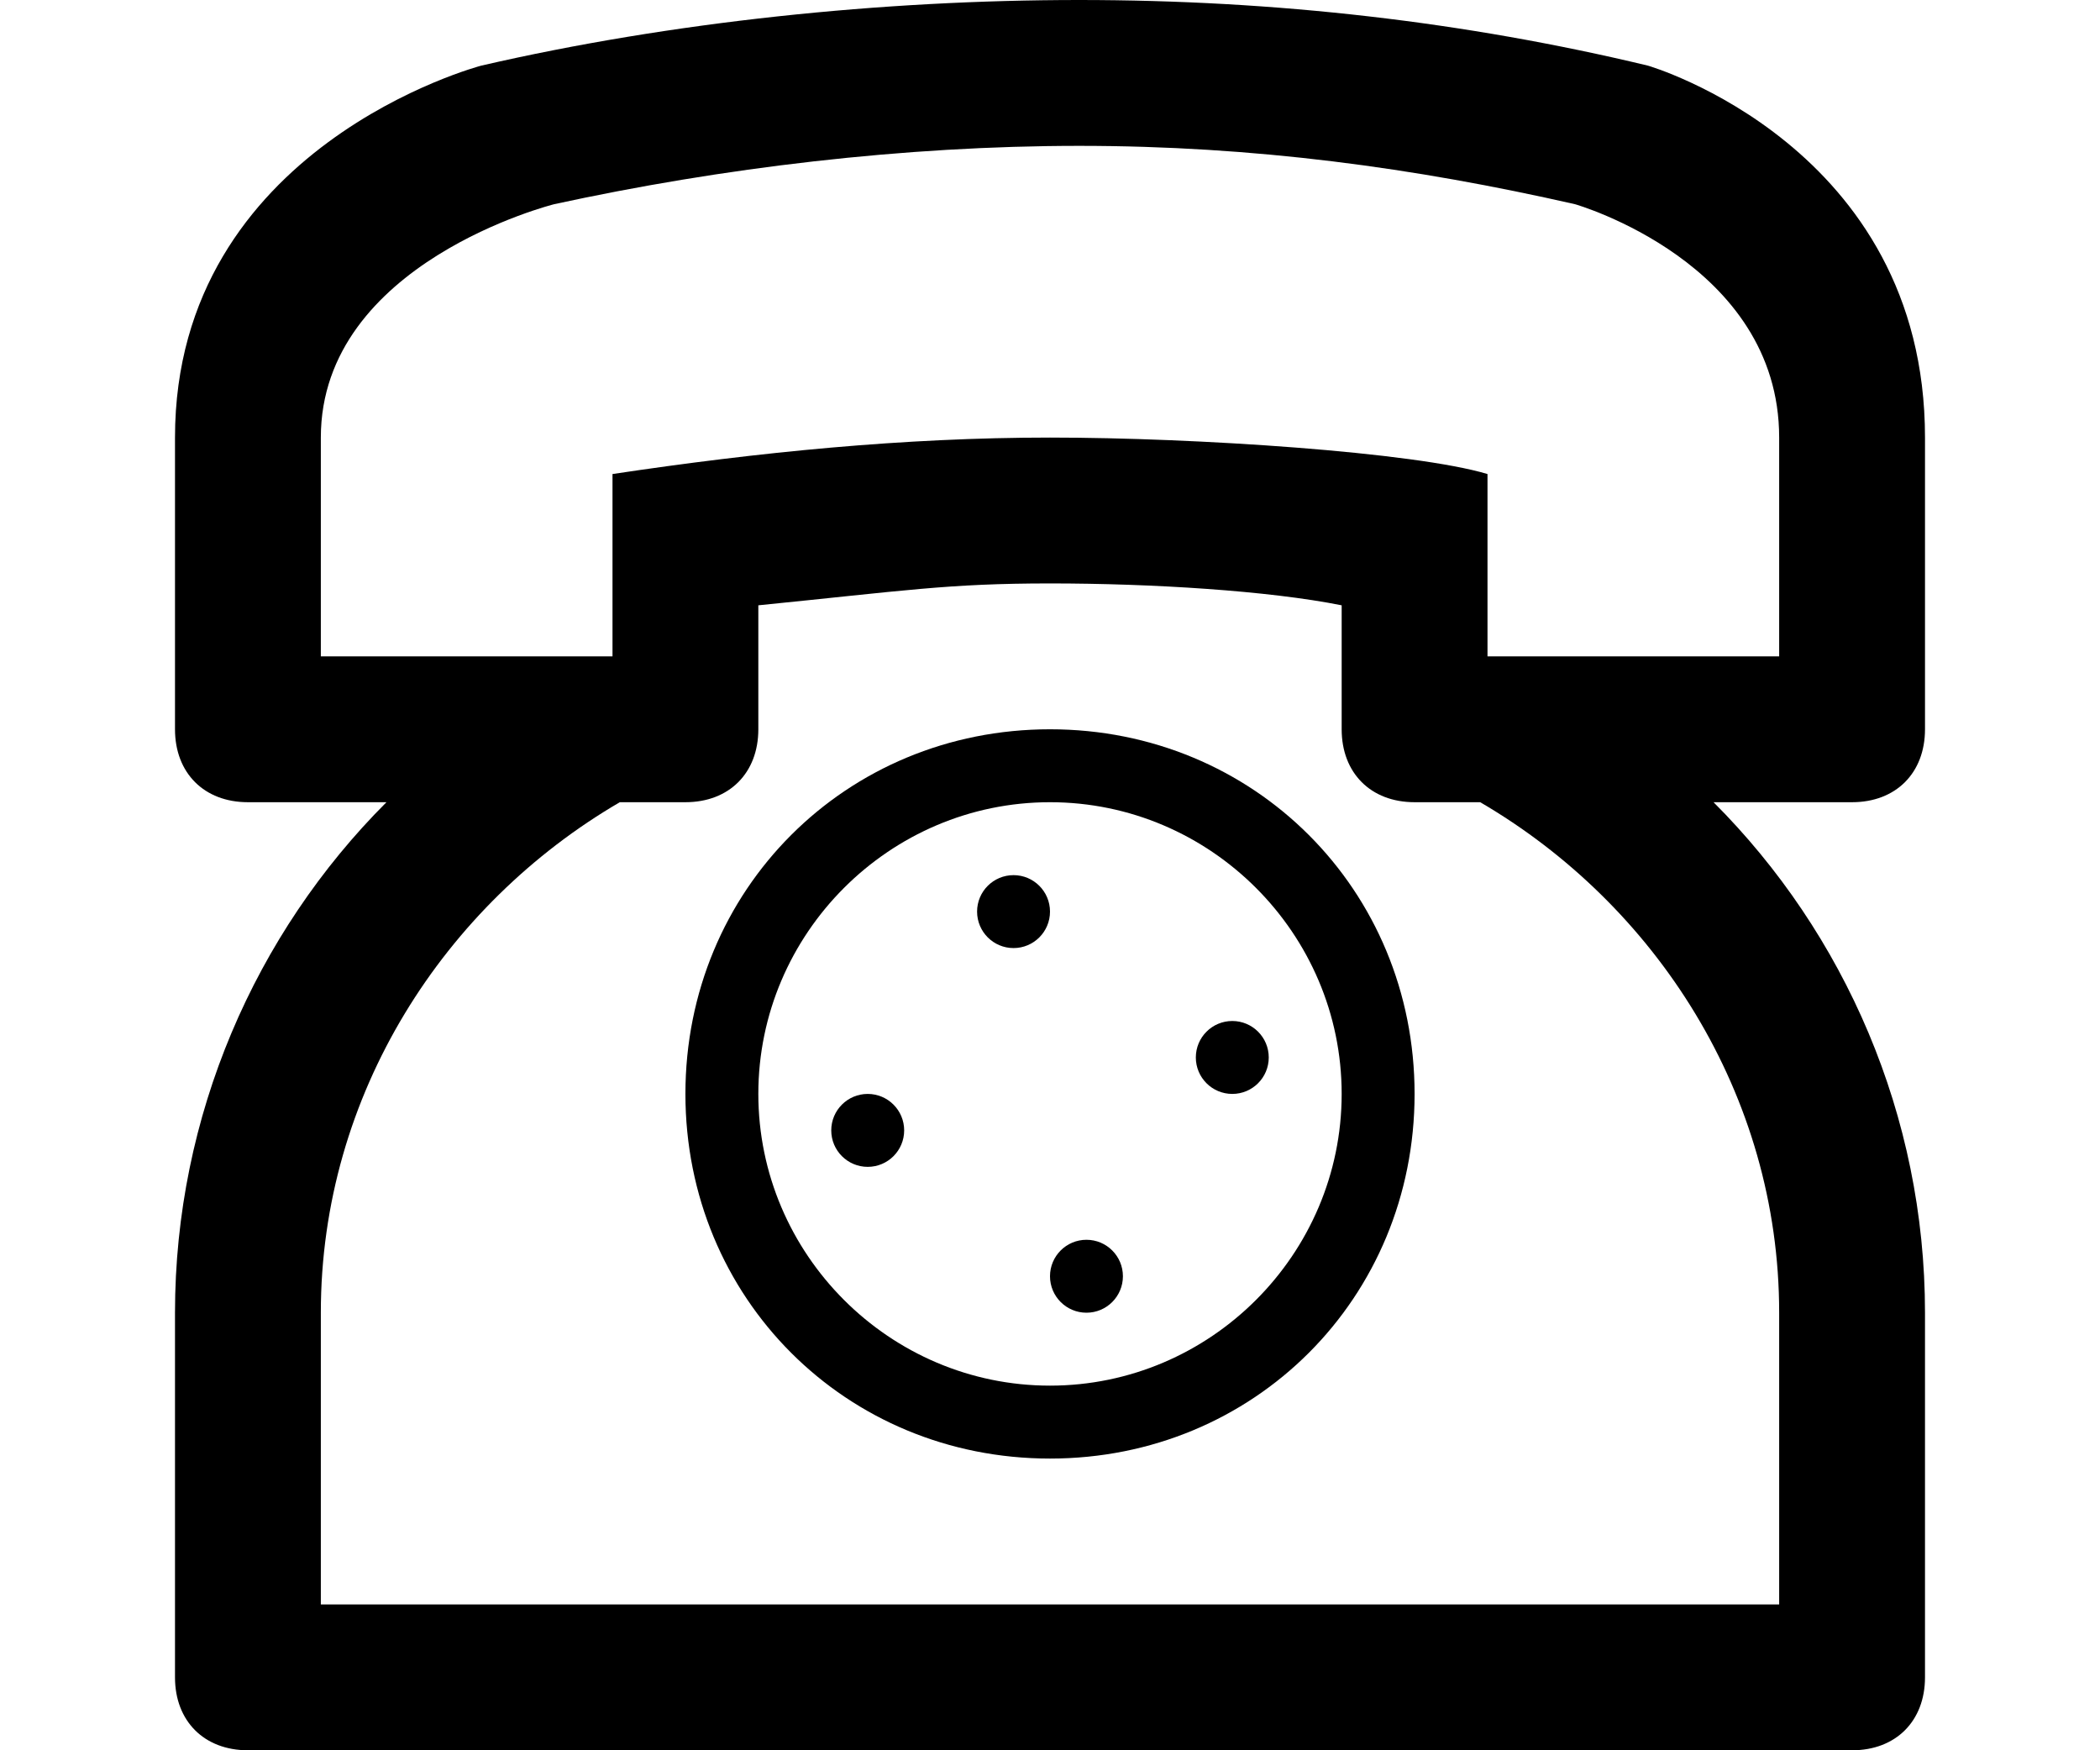 <?xml version="1.0" ?><!DOCTYPE svg  PUBLIC '-//W3C//DTD SVG 1.1//EN'  'http://www.w3.org/Graphics/SVG/1.1/DTD/svg11.dtd'><svg enable-background="new 0 0 24 24" height="20px" id="Layer_1" version="1.1" viewBox="0 0 24 24" width="24px" xml:space="preserve" xmlns="http://www.w3.org/2000/svg" xmlns:xlink="http://www.w3.org/1999/xlink"><g><path d="M24,10V6c0-4-3.8-5.1-3.8-5.1C17.7,0.3,15.1,0,12.4,0S6.8,0.3,4.2,0.9C4.2,0.9,0,2,0,6v4c0,0.6,0.4,1,1,1h1.9   C1.1,12.8,0,15.3,0,18v5c0,0.6,0.4,1,1,1h22c0.6,0,1-0.4,1-1v-5c0-2.7-1.1-5.2-2.9-7H23C23.6,11,24,10.6,24,10z M22,18v4H2v-4   c0-3,1.7-5.6,4.1-7H7c0.6,0,1-0.4,1-1V8.3C10,8.1,10.6,8,12,8s3,0.1,4,0.3V10c0,0.6,0.4,1,1,1h0.9C20.3,12.4,22,15,22,18z M22,9h-4   V6.5C17,6.2,14,6,12,6S8,6.2,6,6.5V9H2V6c0-2.4,3.2-3.2,3.2-3.2C7.5,2.3,10,2,12.4,2s4.6,0.3,6.8,0.8c0,0,2.8,0.8,2.8,3.2V9z" fill="#000"/><path d="M12,10c-2.8,0-5,2.2-5,5s2.2,5,5,5s5-2.2,5-5S14.8,10,12,10z M12,19c-2.2,0-4-1.8-4-4s1.8-4,4-4s4,1.8,4,4S14.2,19,12,19z" fill="#000"/><circle cx="11.5" cy="12.5" r="0.5" fill="#000"/><circle cx="12.5" cy="17.5" r="0.5" fill="#000"/><circle cx="14.5" cy="14.5" r="0.5" fill="#000"/><circle cx="9.5" cy="15.5" r="0.5" fill="#000"/></g></svg>